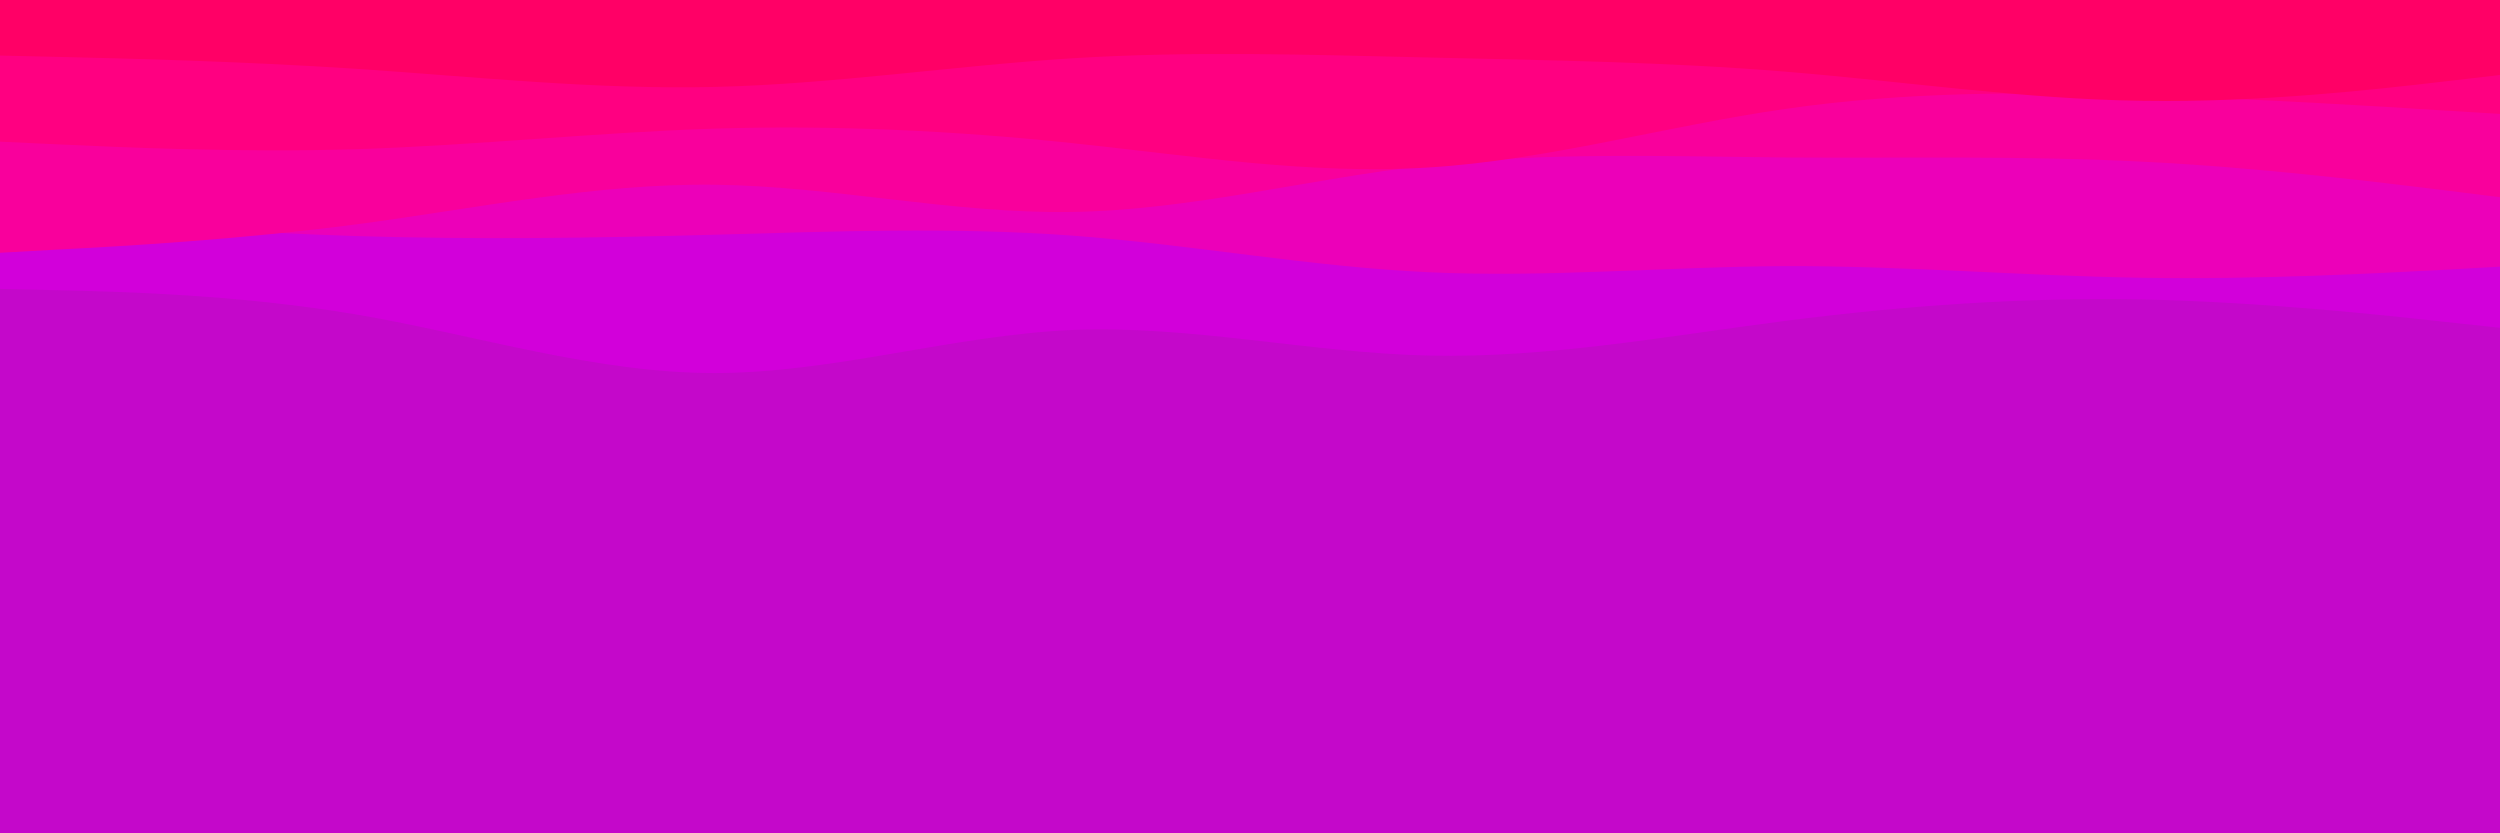 <svg id="visual" viewBox="0 0 900 300" width="900" height="300" xmlns="http://www.w3.org/2000/svg" xmlns:xlink="http://www.w3.org/1999/xlink" version="1.1"><rect x="0" y="0" width="900" height="300" fill="#c408ca"></rect><path d="M0 104L21.5 104.5C43 105 86 106 128.8 113.3C171.7 120.7 214.3 134.3 257.2 134.3C300 134.3 343 120.7 385.8 118.8C428.7 117 471.3 127 514.2 128C557 129 600 121 642.8 115.5C685.7 110 728.3 107 771.2 107.8C814 108.7 857 113.3 878.5 115.7L900 118L900 0L878.5 0C857 0 814 0 771.2 0C728.3 0 685.7 0 642.8 0C600 0 557 0 514.2 0C471.3 0 428.7 0 385.8 0C343 0 300 0 257.2 0C214.3 0 171.7 0 128.8 0C86 0 43 0 21.5 0L0 0Z" fill="#d200da"></path><path d="M0 77L21.5 78.7C43 80.3 86 83.7 128.8 85C171.7 86.3 214.3 85.7 257.2 84.5C300 83.3 343 81.7 385.8 84.8C428.7 88 471.3 96 514.2 98C557 100 600 96 642.8 95.8C685.7 95.7 728.3 99.3 771.2 100C814 100.7 857 98.3 878.5 97.2L900 96L900 0L878.5 0C857 0 814 0 771.2 0C728.3 0 685.7 0 642.8 0C600 0 557 0 514.2 0C471.3 0 428.7 0 385.8 0C343 0 300 0 257.2 0C214.3 0 171.7 0 128.8 0C86 0 43 0 21.5 0L0 0Z" fill="#ec00b9"></path><path d="M0 91L21.5 89.8C43 88.7 86 86.3 128.8 80.7C171.7 75 214.3 66 257.2 66.5C300 67 343 77 385.8 76.3C428.7 75.7 471.3 64.3 514.2 59.5C557 54.7 600 56.3 642.8 56.7C685.7 57 728.3 56 771.2 58.2C814 60.3 857 65.7 878.5 68.3L900 71L900 0L878.5 0C857 0 814 0 771.2 0C728.3 0 685.7 0 642.8 0C600 0 557 0 514.2 0C471.3 0 428.7 0 385.8 0C343 0 300 0 257.2 0C214.3 0 171.7 0 128.8 0C86 0 43 0 21.5 0L0 0Z" fill="#f9009c"></path><path d="M0 51L21.5 52C43 53 86 55 128.8 53.7C171.7 52.3 214.3 47.7 257.2 46.3C300 45 343 47 385.8 51.5C428.7 56 471.3 63 514.2 60.3C557 57.7 600 45.3 642.8 39.2C685.7 33 728.3 33 771.2 34.3C814 35.7 857 38.3 878.5 39.7L900 41L900 0L878.5 0C857 0 814 0 771.2 0C728.3 0 685.7 0 642.8 0C600 0 557 0 514.2 0C471.3 0 428.7 0 385.8 0C343 0 300 0 257.2 0C214.3 0 171.7 0 128.8 0C86 0 43 0 21.5 0L0 0Z" fill="#ff0081"></path><path d="M0 20L21.5 20.5C43 21 86 22 128.8 24.8C171.7 27.7 214.3 32.3 257.2 31.3C300 30.3 343 23.7 385.8 21C428.7 18.3 471.3 19.7 514.2 20.7C557 21.7 600 22.3 642.8 25.8C685.7 29.3 728.3 35.7 771.2 36.3C814 37 857 32 878.5 29.5L900 27L900 0L878.5 0C857 0 814 0 771.2 0C728.3 0 685.7 0 642.8 0C600 0 557 0 514.2 0C471.3 0 428.7 0 385.8 0C343 0 300 0 257.2 0C214.3 0 171.7 0 128.8 0C86 0 43 0 21.5 0L0 0Z" fill="#ff0066"></path></svg>